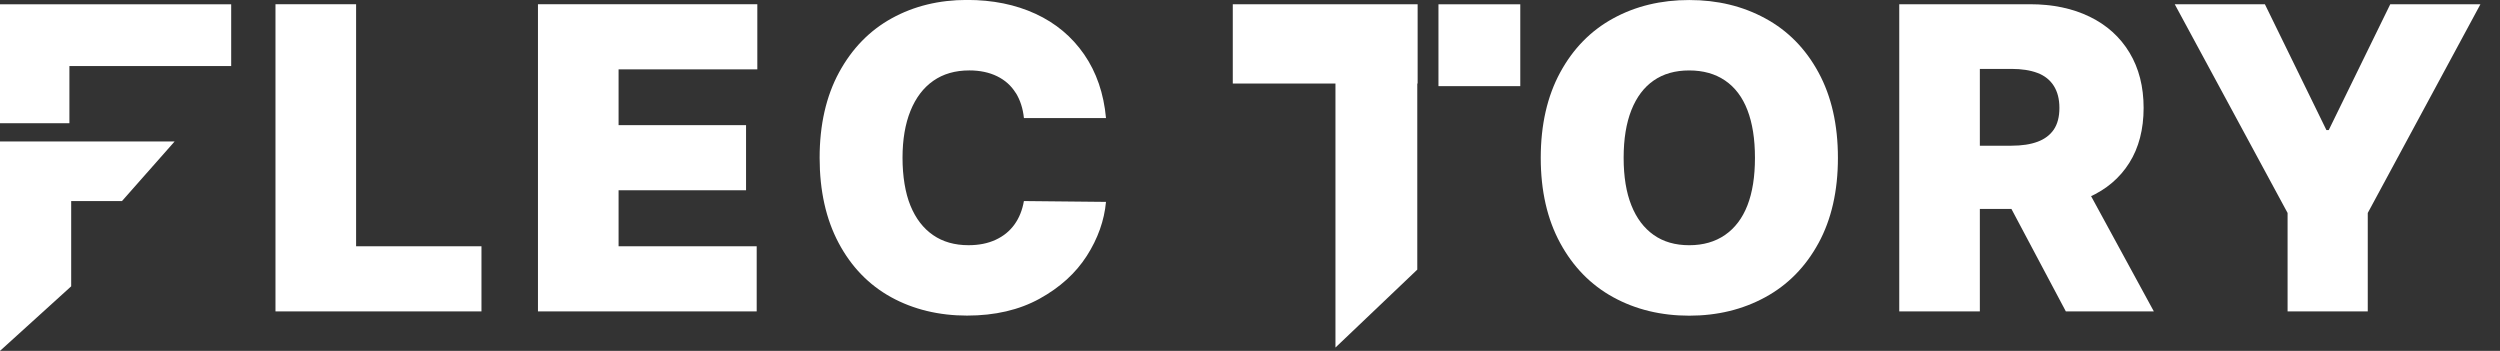 <svg width="114" height="16" viewBox="0 0 114 16" fill="none" xmlns="http://www.w3.org/2000/svg">
<rect x="0" y="0" width="114" height="16" fill="#333333" stroke="none"/>
<g clip-path="url(#clip0_193_57)">
<path d="M12.562 0.193H16.238V11.23H21.955V14.2H12.562V0.193Z" fill="white"/>
<path d="M24.531 0.193H34.534V3.163H28.207V5.707H34.02V8.676H28.207V11.23H34.505V14.2H24.531V0.193Z" fill="white"/>
<path d="M46.316 4.237C46.113 3.908 45.83 3.655 45.47 3.478C45.108 3.301 44.686 3.211 44.203 3.211C43.557 3.211 43.01 3.369 42.558 3.685C42.107 4 41.76 4.457 41.518 5.054C41.277 5.65 41.155 6.364 41.155 7.196C41.155 8.027 41.277 8.796 41.518 9.382C41.76 9.969 42.103 10.415 42.549 10.721C42.994 11.028 43.532 11.181 44.165 11.181C44.636 11.181 45.048 11.099 45.403 10.934C45.758 10.769 46.043 10.538 46.259 10.237C46.476 9.937 46.618 9.581 46.69 9.168L50.433 9.206C50.355 10.057 50.063 10.878 49.558 11.668C49.051 12.458 48.334 13.109 47.405 13.621C46.476 14.133 45.374 14.391 44.097 14.391C42.821 14.391 41.645 14.11 40.63 13.549C39.615 12.988 38.818 12.164 38.241 11.078C37.664 9.991 37.375 8.697 37.375 7.195C37.375 5.692 37.671 4.388 38.261 3.301C38.851 2.215 39.652 1.392 40.664 0.834C41.677 0.276 42.821 -0.003 44.099 -0.003C45.265 -0.003 46.307 0.208 47.223 0.631C48.139 1.053 48.877 1.671 49.438 2.482C49.999 3.296 50.331 4.262 50.434 5.385H46.691C46.646 4.947 46.522 4.563 46.319 4.234L46.316 4.237Z" fill="white"/>
<path d="M0 5.619H3.165V3.012H10.542V0.196H0V5.619Z" fill="white"/>
<path d="M7.963 6.45H3.246H2.761H0V16L3.246 13.056V9.168H5.563L7.963 6.45Z" fill="white"/>
<path d="M82.924 11.086C82.334 12.169 81.525 12.992 80.496 13.553C79.468 14.114 78.312 14.395 77.029 14.395C75.746 14.395 74.583 14.114 73.562 13.553C72.54 12.992 71.734 12.168 71.144 11.082C70.553 9.995 70.258 8.701 70.258 7.198C70.258 5.696 70.553 4.392 71.144 3.305C71.734 2.218 72.54 1.396 73.562 0.838C74.583 0.279 75.739 0.001 77.029 0.001C78.319 0.001 79.468 0.279 80.496 0.838C81.525 1.396 82.335 2.218 82.924 3.305C83.514 4.391 83.809 5.688 83.809 7.198C83.809 8.708 83.514 10.003 82.924 11.087V11.086ZM79.683 5.021C79.455 4.428 79.114 3.978 78.663 3.672C78.212 3.365 77.666 3.212 77.028 3.212C76.389 3.212 75.849 3.365 75.407 3.672C74.965 3.978 74.627 4.428 74.391 5.021C74.156 5.615 74.038 6.339 74.038 7.197C74.038 8.055 74.156 8.777 74.391 9.364C74.625 9.952 74.965 10.401 75.407 10.713C75.849 11.026 76.389 11.182 77.028 11.182C77.666 11.182 78.21 11.026 78.663 10.713C79.114 10.401 79.455 9.95 79.683 9.364C79.912 8.777 80.026 8.055 80.026 7.197C80.026 6.339 79.912 5.615 79.683 5.021Z" fill="white"/>
<path d="M86.607 0.193H92.565C93.604 0.193 94.512 0.383 95.293 0.764C96.073 1.144 96.678 1.69 97.107 2.403C97.536 3.116 97.749 3.955 97.749 4.923C97.749 5.89 97.532 6.737 97.096 7.428C96.661 8.118 96.046 8.641 95.248 8.995C94.452 9.35 93.515 9.526 92.438 9.526H88.811V6.644H91.723C92.194 6.644 92.59 6.584 92.912 6.464C93.234 6.345 93.481 6.159 93.653 5.909C93.823 5.656 93.909 5.328 93.909 4.921C93.909 4.515 93.823 4.186 93.653 3.916C93.481 3.645 93.233 3.448 92.908 3.326C92.582 3.203 92.187 3.142 91.723 3.142H90.281V14.199H86.606V0.193H86.607ZM98.215 14.199H94.202L90.796 7.786H94.723L98.215 14.199Z" fill="white"/>
<path d="M103.279 0.193L106.084 5.93H106.191L108.996 0.193H113.108L107.97 9.711V14.199H104.314V9.711L99.168 0.193H103.279Z" fill="white"/>
<path d="M69.325 0.196H65.594V3.928H69.325V0.196Z" fill="white"/>
<path d="M64.644 0.196H64.628H60.897H56.215V3.81H60.897V12.295V15.848L64.628 12.295V3.81H64.644V0.196Z" fill="white"/>
</g>
<defs>
<clipPath id="clip0_193_57">
<rect width="113.107" height="16" fill="white"/>
</clipPath>
</defs>
</svg>
